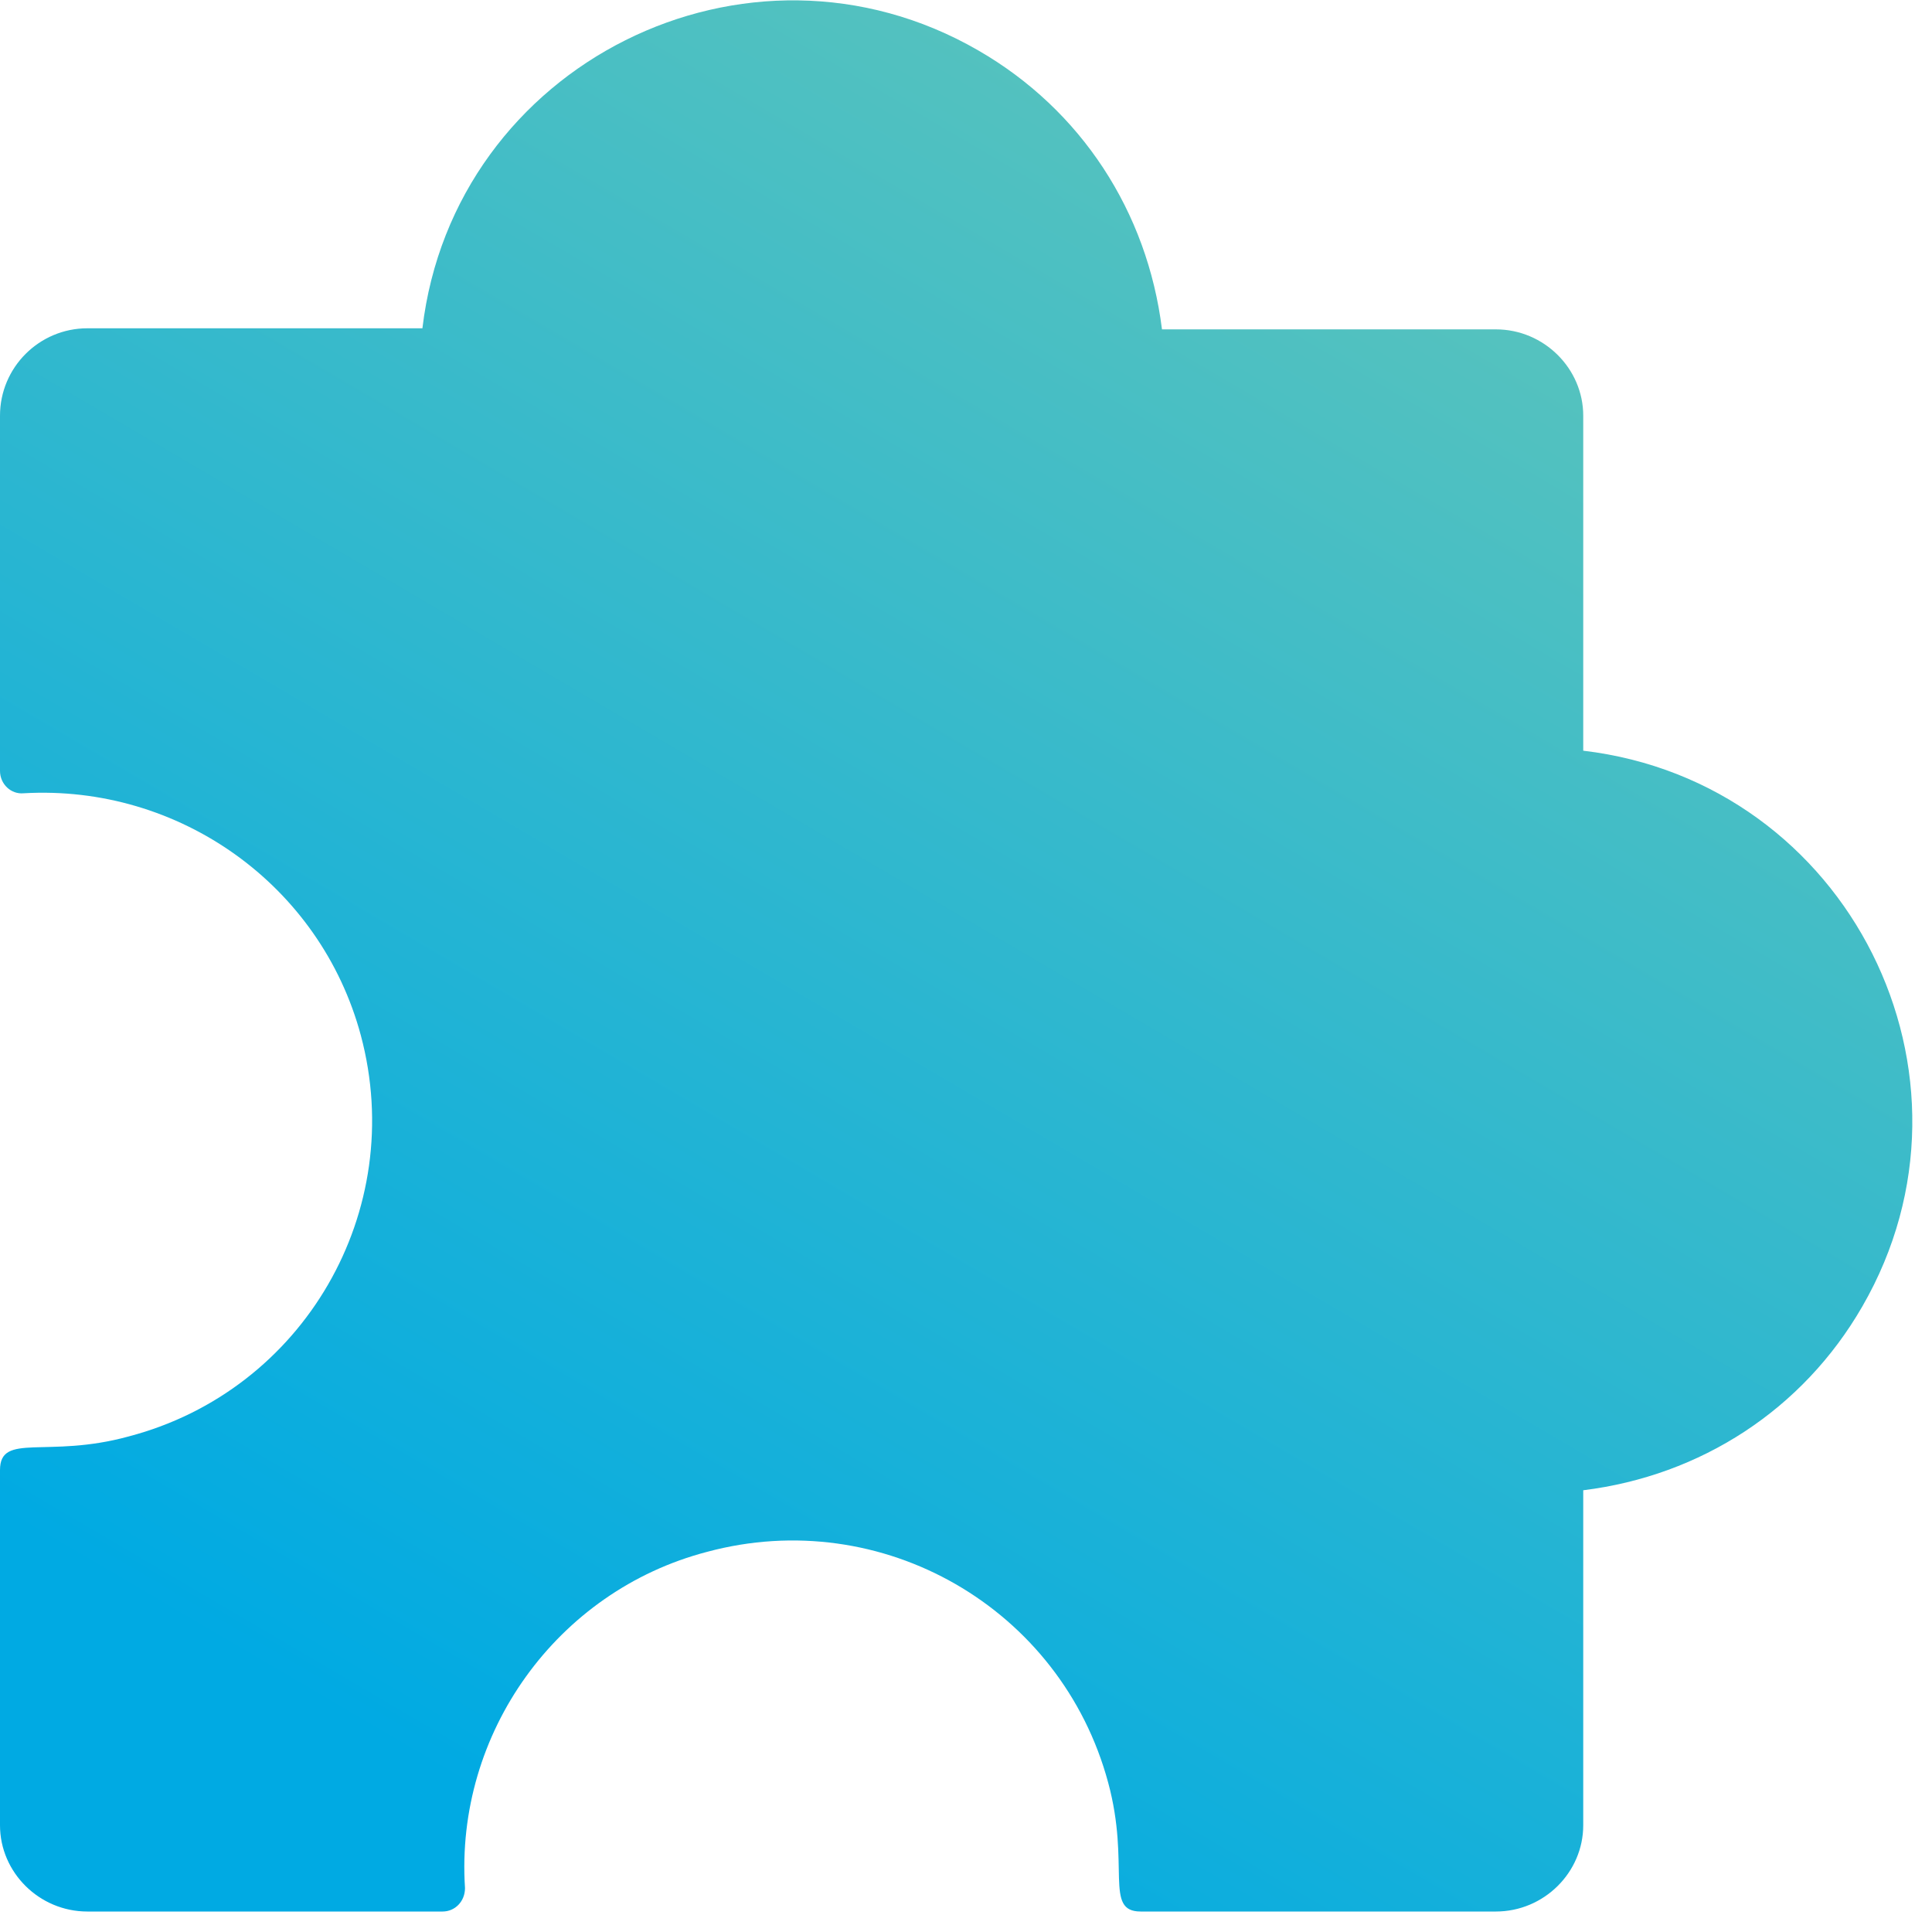 <svg width="25" height="25" viewBox="0 0 25 25" fill="none" xmlns="http://www.w3.org/2000/svg">
<g clip-path="url(#clip0_50_14398)">
<path d="M19.356 24.735H14.76C14.282 24.735 14.63 24.141 14.34 23.068C13.731 20.806 11.411 19.472 9.149 20.081C7.206 20.588 5.887 22.43 6.017 24.431C6.017 24.605 5.887 24.735 5.727 24.735H1.131C0.507 24.735 0 24.228 0 23.619V19.023C0 18.529 0.609 18.878 1.667 18.587C3.929 17.993 5.278 15.673 4.669 13.397C4.147 11.454 2.32 10.149 0.304 10.265C0.145 10.28 0 10.149 0 9.975V5.379C0 4.755 0.507 4.248 1.131 4.248H5.466C5.872 0.826 9.671 -1.073 12.658 0.652C13.992 1.421 14.847 2.74 15.036 4.262H19.356C19.98 4.262 20.487 4.77 20.487 5.379V9.714C23.924 10.12 25.823 13.919 24.098 16.906C23.329 18.24 22.01 19.095 20.487 19.284V23.619C20.487 24.228 19.98 24.735 19.356 24.735Z" fill="url(#paint0_linear_50_14398)"/>
</g>
<defs>
<linearGradient id="paint0_linear_50_14398" x1="5.346" y1="22.779" x2="17.546" y2="2" gradientUnits="userSpaceOnUse">
<stop stop-color="#00AAE3"/>
<stop offset="1" stop-color="#58C3BD"/>
</linearGradient>
<clipPath id="clip0_50_14398">
<rect width="24.75" height="24.75" fill="white"/>
</clipPath>
</defs>
</svg>
